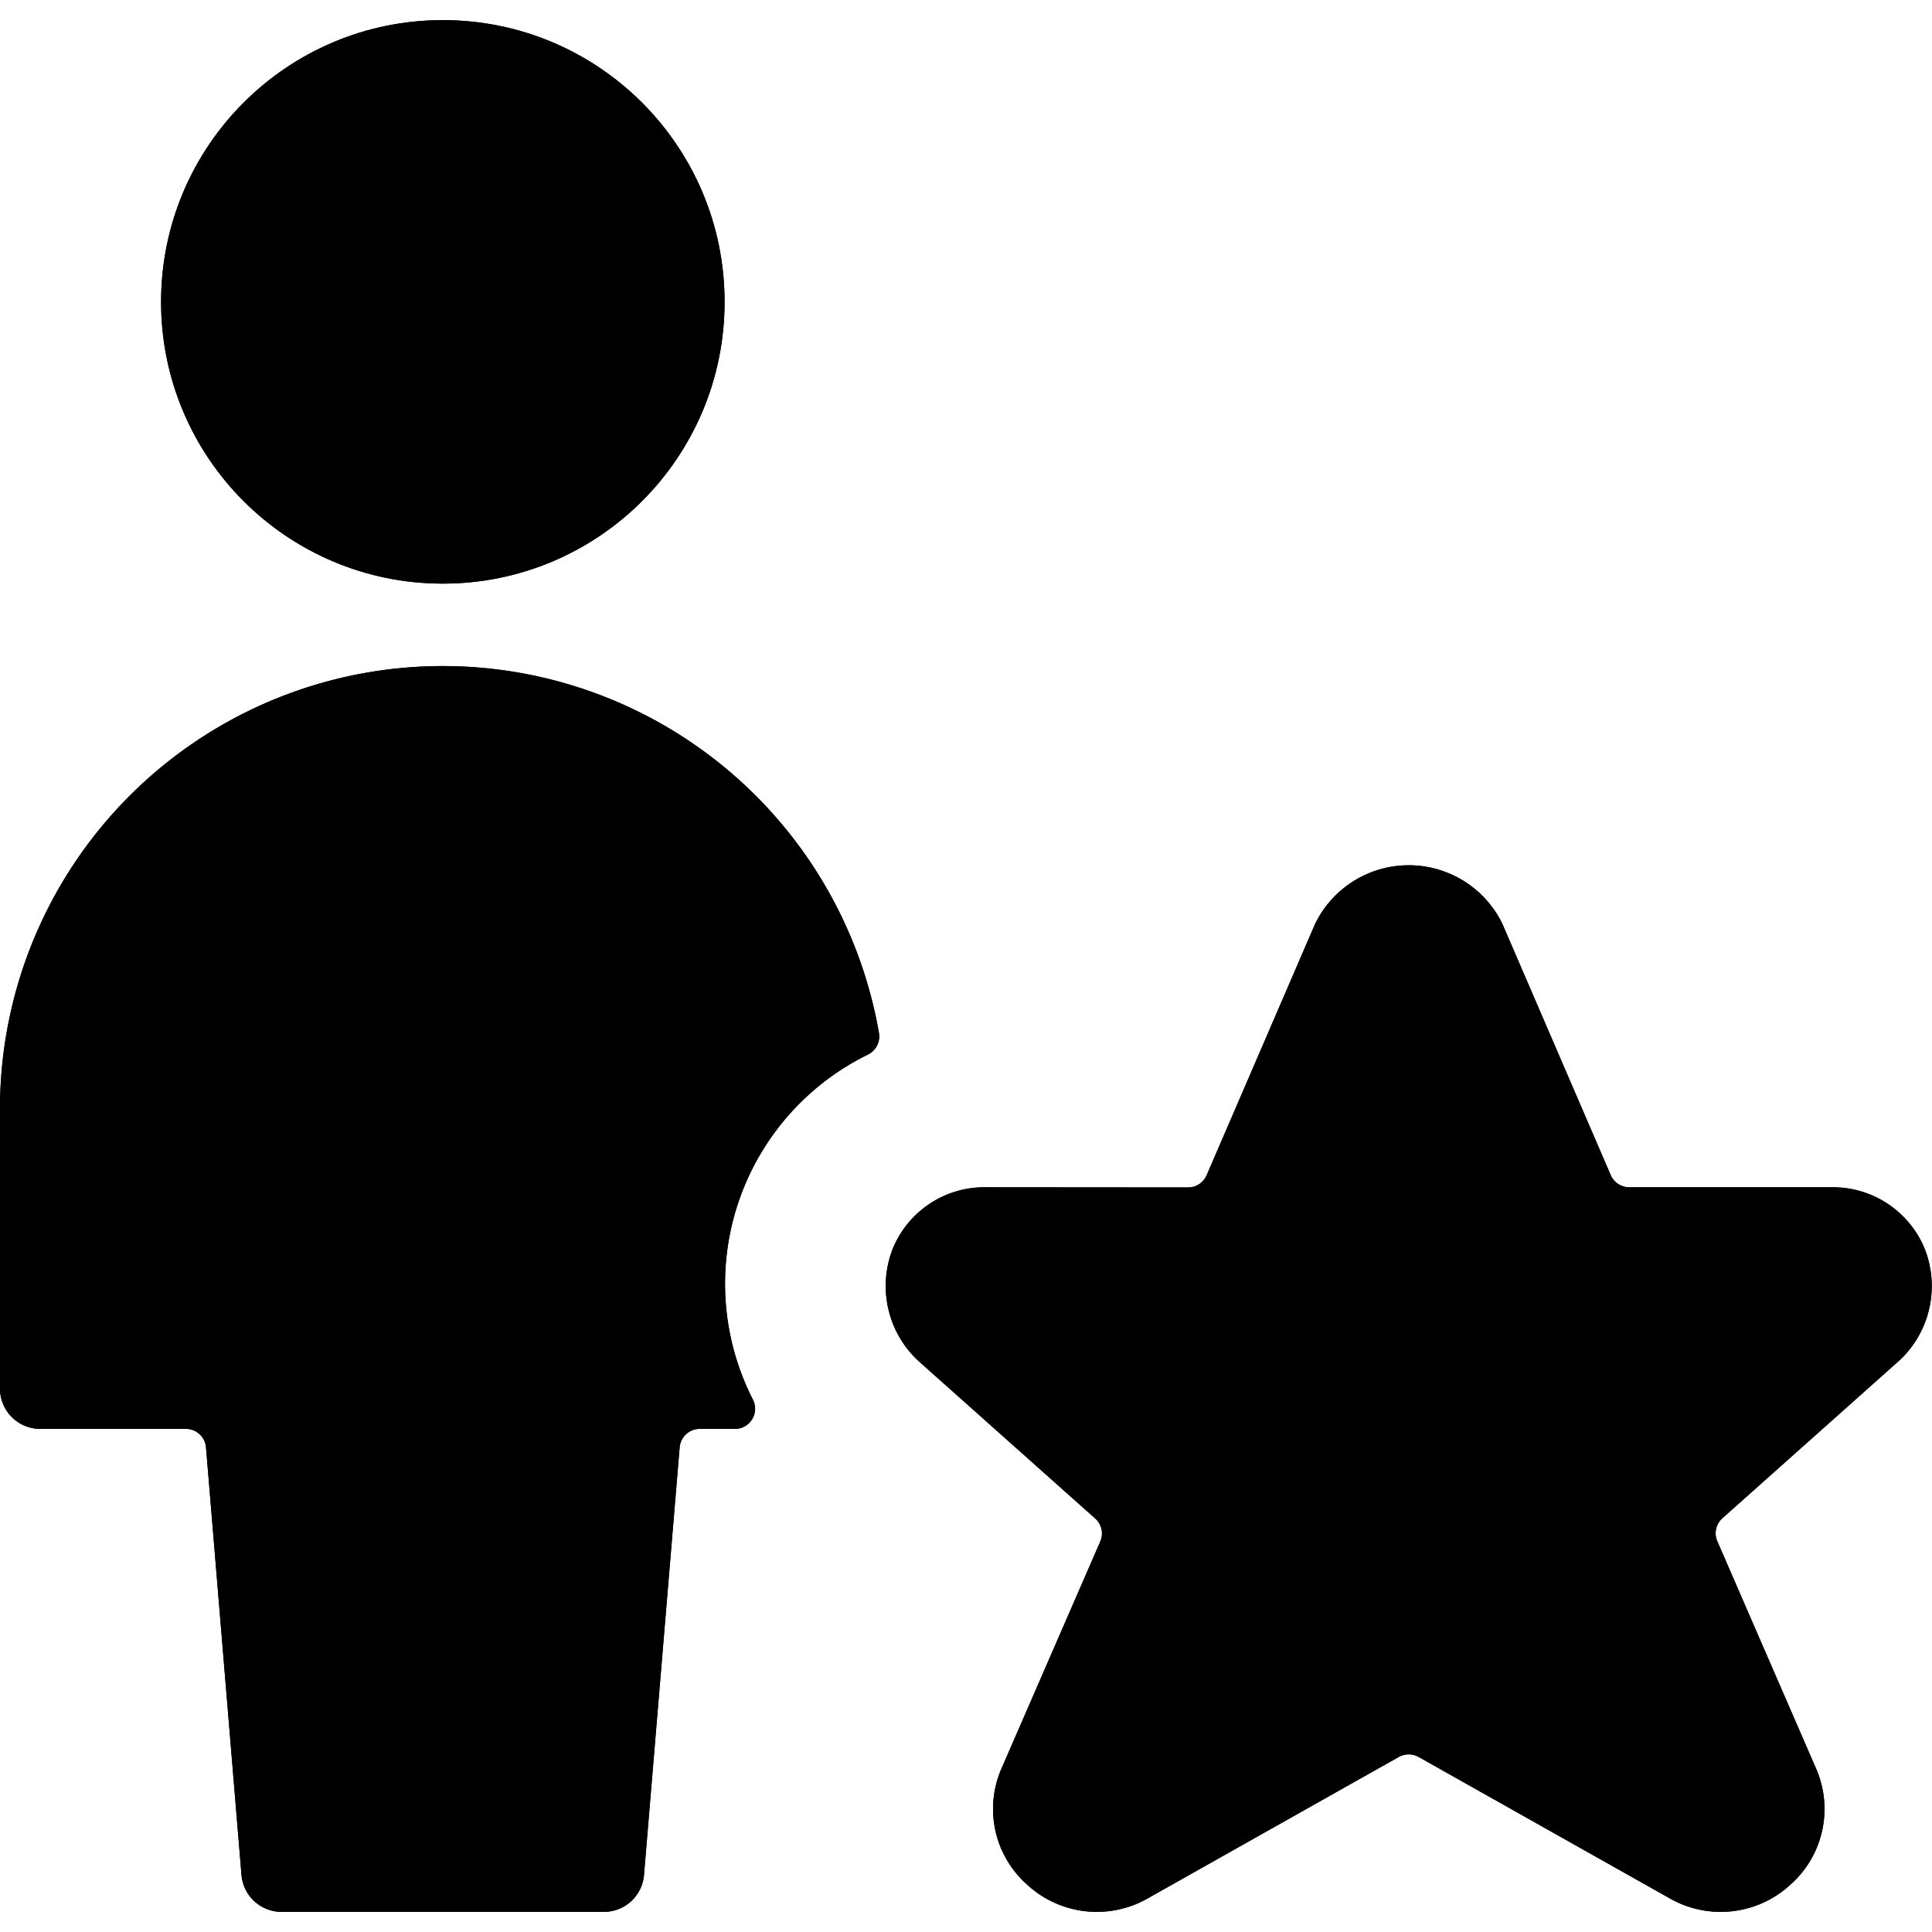 <svg id="Bold" xmlns="http://www.w3.org/2000/svg" viewBox="0 0 24 24"><title>single-neutral-actions-star</title><path d="M0,17.25a.5.5,0,0,0,.5.5h1.81a.25.25,0,0,1,.249.229L3,23.292a.5.5,0,0,0,.5.458h4a.5.5,0,0,0,.5-.458l.443-5.313a.25.25,0,0,1,.249-.229H9.13a.25.25,0,0,0,.224-.361,3.17,3.17,0,0,1,1.43-4.29.251.251,0,0,0,.135-.265A5.5,5.5,0,0,0,0,13.75Z"/><circle cx="5.501" cy="3.75" r="3.5"/><path d="M12.258,14.749a1.229,1.229,0,0,0-1.166.759,1.269,1.269,0,0,0,.319,1.4l2.194,1.955a.249.249,0,0,1,.063.286L12.445,21.96a1.255,1.255,0,0,0,.315,1.452,1.276,1.276,0,0,0,1.505.166l3.112-1.753a.254.254,0,0,1,.245,0l3.113,1.753a1.277,1.277,0,0,0,1.506-.166,1.255,1.255,0,0,0,.315-1.451l-1.223-2.815a.249.249,0,0,1,.063-.286l2.212-1.972a1.264,1.264,0,0,0,.3-1.378,1.233,1.233,0,0,0-1.169-.761h-2.5a.251.251,0,0,1-.23-.151l-1.344-3.117-.013-.027a1.293,1.293,0,0,0-2.317.027L14.989,14.6a.252.252,0,0,1-.23.151Z"/><path d="M0,17.25a.5.5,0,0,0,.5.5h1.81a.25.25,0,0,1,.249.229L3,23.292a.5.5,0,0,0,.5.458h4a.5.5,0,0,0,.5-.458l.443-5.313a.25.25,0,0,1,.249-.229H9.13a.25.25,0,0,0,.224-.361,3.17,3.17,0,0,1,1.43-4.29.251.251,0,0,0,.135-.265A5.5,5.5,0,0,0,0,13.75Z"/><circle cx="5.501" cy="3.75" r="3.5"/><path d="M12.258,14.749a1.229,1.229,0,0,0-1.166.759,1.269,1.269,0,0,0,.319,1.4l2.194,1.955a.249.249,0,0,1,.063.286L12.445,21.96a1.255,1.255,0,0,0,.315,1.452,1.276,1.276,0,0,0,1.505.166l3.112-1.753a.254.254,0,0,1,.245,0l3.113,1.753a1.277,1.277,0,0,0,1.506-.166,1.255,1.255,0,0,0,.315-1.451l-1.223-2.815a.249.249,0,0,1,.063-.286l2.212-1.972a1.264,1.264,0,0,0,.3-1.378,1.233,1.233,0,0,0-1.169-.761h-2.5a.251.251,0,0,1-.23-.151l-1.344-3.117-.013-.027a1.293,1.293,0,0,0-2.317.027L14.989,14.6a.252.252,0,0,1-.23.151Z"/></svg>